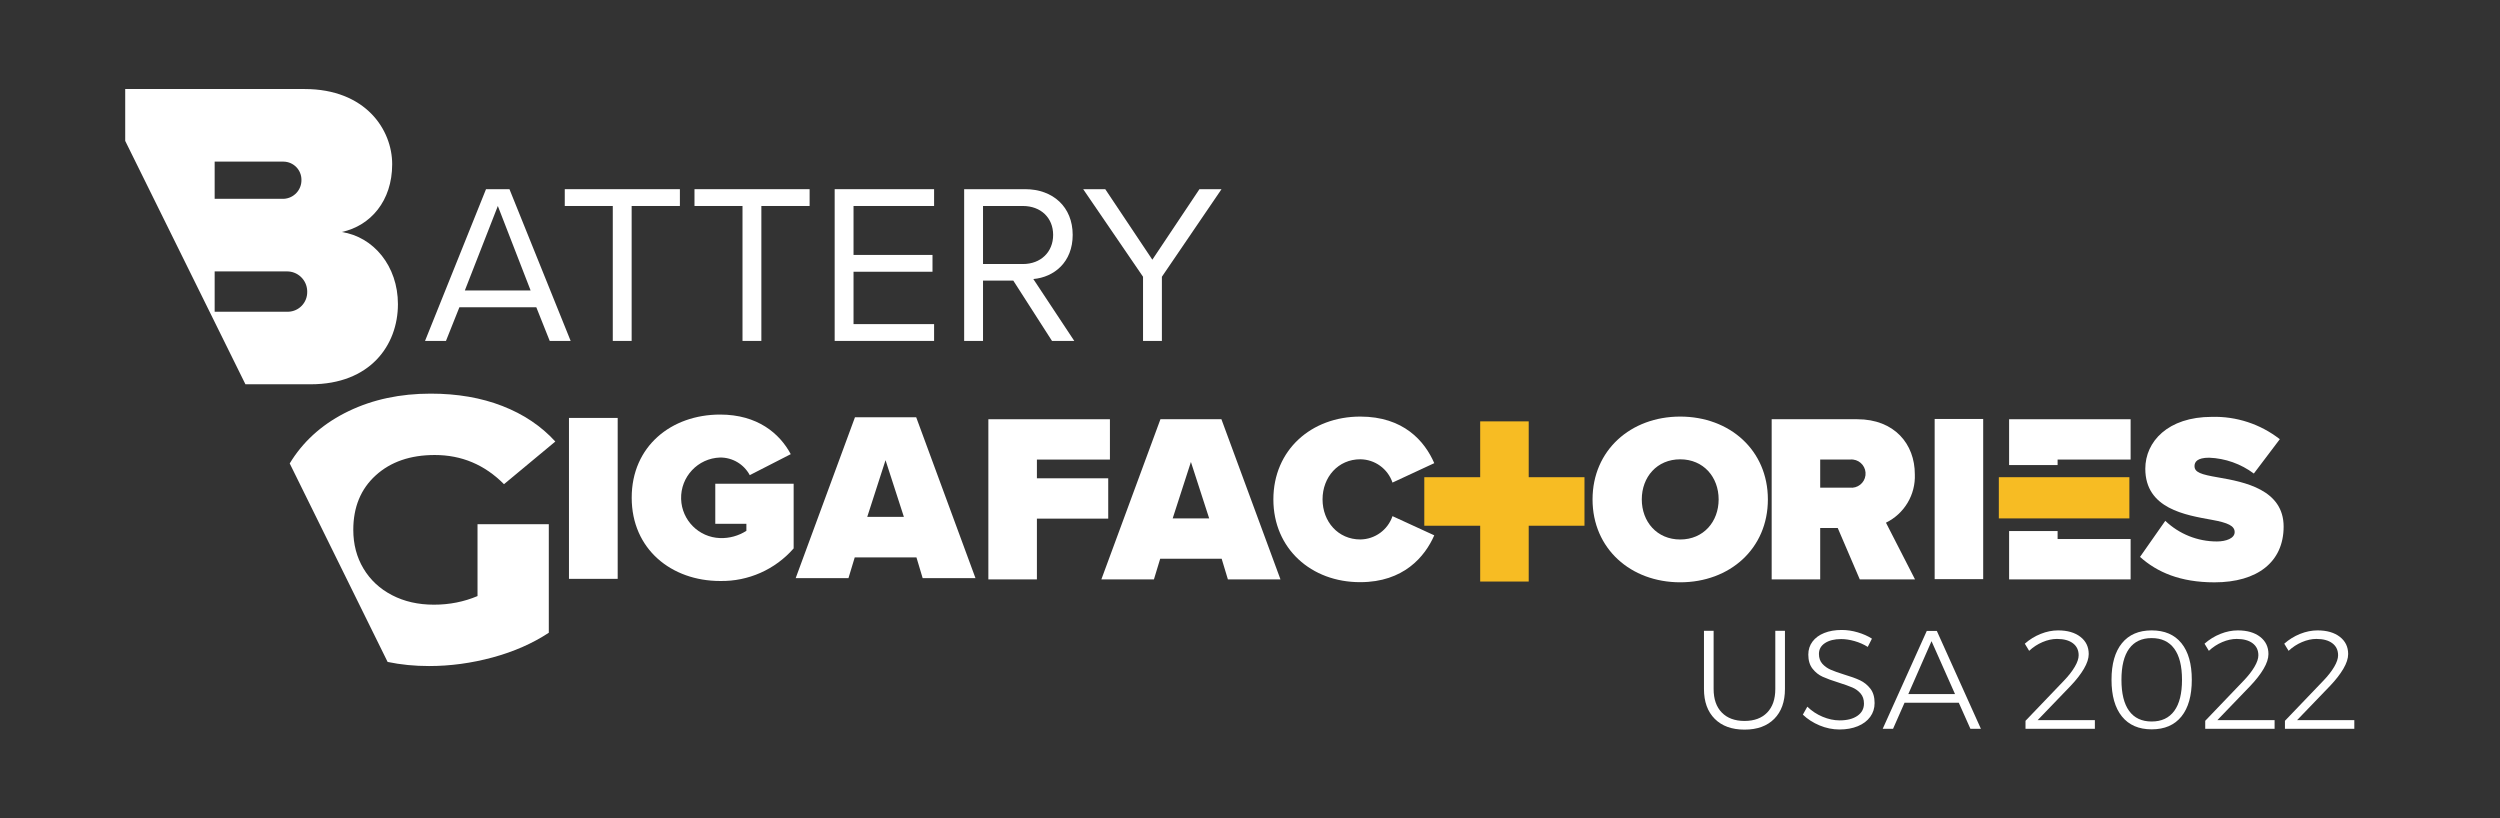 <?xml version="1.0" encoding="UTF-8" standalone="no"?>
<!DOCTYPE svg PUBLIC "-//W3C//DTD SVG 1.1//EN" "http://www.w3.org/Graphics/SVG/1.1/DTD/svg11.dtd">
<svg width="100%" height="100%" viewBox="0 0 1036 339" version="1.1" xmlns="http://www.w3.org/2000/svg" xmlns:xlink="http://www.w3.org/1999/xlink" xml:space="preserve" xmlns:serif="http://www.serif.com/" style="fill-rule:evenodd;clip-rule:evenodd;stroke-linejoin:round;stroke-miterlimit:2;">
    <rect x="0" y="0" width="1036" height="339" fill="#333333" stroke="none"/>
    <g transform="matrix(1,0,0,1,-1145,-474)">
        <g id="USA-2022-COLOUR" serif:id="USA 2022 COLOUR" transform="matrix(1.487,0,0,0.713,1524.32,384.227)">
            <rect x="-255" y="126" width="696" height="474" style="fill:none;"/>
            <g transform="matrix(2.802,0,0,5.843,-312.469,-19.112)">
                <path d="M75.152,58.731L77.234,58.731L71.147,43.637L68.816,43.637L62.751,58.731L64.833,58.731L66.168,55.381L73.817,55.381L75.152,58.731ZM69.992,45.309L73.251,53.709L66.711,53.709L69.992,45.309Z" style="fill:white;fill-rule:nonzero;"/>
            </g>
            <g transform="matrix(2.802,0,0,5.843,-312.469,-19.112)">
                <path d="M81.424,58.731L83.3,58.731L83.3,45.309L88.098,45.309L88.098,43.637L76.648,43.637L76.648,45.309L81.424,45.309L81.424,58.731Z" style="fill:white;fill-rule:nonzero;"/>
            </g>
            <g transform="matrix(2.802,0,0,5.843,-312.469,-19.112)">
                <path d="M94.326,58.731L96.201,58.731L96.201,45.309L101,45.309L101,43.637L89.55,43.637L89.55,45.309L94.326,45.309L94.326,58.731Z" style="fill:white;fill-rule:nonzero;"/>
            </g>
            <g transform="matrix(2.802,0,0,5.843,-312.469,-19.112)">
                <path d="M103.492,58.731L113.381,58.731L113.381,57.059L105.368,57.059L105.368,51.85L113.222,51.85L113.222,50.178L105.368,50.178L105.368,45.309L113.381,45.309L113.381,43.637L103.492,43.637L103.492,58.731Z" style="fill:white;fill-rule:nonzero;"/>
            </g>
            <g transform="matrix(2.802,0,0,5.843,-312.469,-19.112)">
                <path d="M125.108,58.731L127.323,58.731L123.251,52.575C125.312,52.394 127.165,50.902 127.165,48.185C127.165,45.399 125.199,43.637 122.436,43.637L116.371,43.637L116.371,58.731L118.247,58.731L118.247,52.733L121.259,52.733L125.108,58.731ZM125.221,48.185C125.221,49.883 123.998,51.083 122.21,51.083L118.247,51.083L118.247,45.309L122.21,45.309C123.998,45.309 125.221,46.486 125.221,48.185Z" style="fill:white;fill-rule:nonzero;"/>
            </g>
            <g transform="matrix(2.802,0,0,5.843,-312.469,-19.112)">
                <path d="M134.162,58.731L136.037,58.731L136.037,52.349L141.968,43.637L139.772,43.637L135.088,50.652L130.404,43.637L128.209,43.637L134.162,52.349L134.162,58.731Z" style="fill:white;fill-rule:nonzero;"/>
            </g>
            <g transform="matrix(2.802,0,0,5.843,-195.27,243.252)">
                <path d="M0,6.915L7.135,6.915C8.24,6.878 9.166,7.744 9.204,8.849C9.205,8.879 9.205,8.909 9.205,8.939C9.229,10.013 8.377,10.903 7.304,10.927C7.248,10.928 7.191,10.927 7.135,10.923L0,10.923L0,6.915ZM0,-4.005L6.872,-4.005C7.852,-3.981 8.633,-3.18 8.632,-2.199C8.655,-1.195 7.874,-0.356 6.872,-0.306L0,-0.306L0,-4.005ZM9.554,18.142C15.455,18.142 18.228,14.266 18.228,10.172C18.228,6.386 15.805,3.477 12.637,2.995C15.5,2.378 17.656,-0.087 17.656,-3.745C17.661,-7.174 15.019,-11.227 8.941,-11.227L-8.896,-11.227L-8.896,-6.067L3.061,18.142L9.554,18.142Z" style="fill:white;fill-rule:nonzero;"/>
            </g>
            <g transform="matrix(0.672,0,0,1.378,-258.362,130.966)">
                <path d="M715.516,286.947C715.516,291.198 716.647,294.503 718.909,296.865C721.171,299.226 724.313,300.407 728.334,300.407C732.355,300.407 735.487,299.226 737.73,296.865C739.973,294.503 741.094,291.198 741.094,286.947L741.094,262.39L745.096,262.39L745.096,286.947C745.096,292.3 743.617,296.491 740.659,299.521C737.701,302.551 733.593,304.067 728.334,304.067C723.075,304.067 718.957,302.551 715.98,299.521C713.003,296.491 711.514,292.3 711.514,286.947L711.514,262.39L715.516,262.39L715.516,286.947Z" style="fill:white;fill-rule:nonzero;"/>
            </g>
            <g transform="matrix(0.672,0,0,1.378,-258.362,130.966)">
                <path d="M779.432,269.179C777.769,268.116 775.952,267.3 773.98,266.729C772.008,266.159 770.152,265.873 768.412,265.873C765.628,265.873 763.395,266.434 761.713,267.556C760.031,268.677 759.19,270.202 759.19,272.131C759.19,273.823 759.654,275.2 760.582,276.263C761.51,277.325 762.651,278.162 764.004,278.772C765.357,279.382 767.213,280.06 769.572,280.808C772.317,281.635 774.531,282.451 776.213,283.258C777.895,284.065 779.326,285.236 780.505,286.77C781.684,288.305 782.274,290.332 782.274,292.851C782.274,295.054 781.665,297.002 780.447,298.695C779.229,300.387 777.518,301.695 775.314,302.62C773.11,303.545 770.577,304.008 767.716,304.008C764.893,304.008 762.138,303.437 759.451,302.296C756.764,301.154 754.453,299.639 752.52,297.75L754.376,294.385C756.193,296.196 758.301,297.612 760.698,298.636C763.095,299.659 765.454,300.17 767.774,300.17C770.867,300.17 773.323,299.531 775.14,298.252C776.957,296.973 777.866,295.251 777.866,293.087C777.866,291.355 777.402,289.938 776.474,288.836C775.546,287.735 774.405,286.888 773.052,286.298C771.699,285.708 769.804,285.019 767.368,284.232C764.623,283.366 762.419,282.55 760.756,281.782C759.093,281.015 757.682,279.874 756.522,278.358C755.362,276.843 754.782,274.866 754.782,272.426C754.782,270.34 755.362,268.51 756.522,266.936C757.682,265.362 759.306,264.152 761.394,263.305C763.482,262.459 765.899,262.036 768.644,262.036C770.848,262.036 773.062,262.371 775.285,263.04C777.508,263.709 779.471,264.594 781.172,265.696L779.432,269.179Z" style="fill:white;fill-rule:nonzero;"/>
            </g>
            <g transform="matrix(0.672,0,0,1.378,-258.362,130.966)">
                <path d="M822.004,303.712L817.19,292.733L794.686,292.733L789.93,303.712L785.638,303.712L803.908,262.449L808.084,262.449L826.354,303.712L822.004,303.712ZM796.252,289.073L815.624,289.073L805.88,266.759L796.252,289.073Z" style="fill:white;fill-rule:nonzero;"/>
            </g>
            <g transform="matrix(0.672,0,0,1.378,-258.362,130.966)">
                <path d="M873.624,300.052L873.624,303.712L844.856,303.712L844.856,300.348L860.864,283.347C862.72,281.379 864.189,279.46 865.272,277.591C866.355,275.722 866.896,274.098 866.896,272.721C866.896,270.556 866.103,268.864 864.518,267.644C862.933,266.424 860.729,265.814 857.906,265.814C855.973,265.814 853.981,266.257 851.932,267.142C849.883,268.028 848.027,269.258 846.364,270.832L844.566,267.821C846.538,266.05 848.732,264.673 851.149,263.689C853.566,262.705 855.973,262.213 858.37,262.213C862.237,262.213 865.32,263.118 867.621,264.929C869.922,266.739 871.072,269.159 871.072,272.19C871.072,274.039 870.405,276.115 869.071,278.417C867.737,280.72 865.91,283.11 863.59,285.59L849.902,300.052L873.624,300.052Z" style="fill:white;fill-rule:nonzero;"/>
            </g>
            <g transform="matrix(0.672,0,0,1.378,-258.362,130.966)">
                <path d="M897.172,262.213C902.547,262.213 906.665,264.014 909.526,267.615C912.387,271.216 913.818,276.361 913.818,283.051C913.818,289.742 912.387,294.897 909.526,298.518C906.665,302.138 902.547,303.949 897.172,303.949C891.836,303.949 887.728,302.138 884.847,298.518C881.966,294.897 880.526,289.742 880.526,283.051C880.526,276.361 881.966,271.216 884.847,267.615C887.728,264.014 891.836,262.213 897.172,262.213ZM897.172,265.46C893.073,265.46 889.961,266.946 887.834,269.917C885.707,272.888 884.644,277.266 884.644,283.051C884.644,288.836 885.707,293.215 887.834,296.186C889.961,299.157 893.073,300.643 897.172,300.643C901.271,300.643 904.393,299.157 906.539,296.186C908.685,293.215 909.758,288.836 909.758,283.051C909.758,277.266 908.685,272.888 906.539,269.917C904.393,266.946 901.271,265.46 897.172,265.46Z" style="fill:white;fill-rule:nonzero;"/>
            </g>
            <g transform="matrix(0.672,0,0,1.378,-258.362,130.966)">
                <path d="M948.154,300.052L948.154,303.712L919.386,303.712L919.386,300.348L935.394,283.347C937.25,281.379 938.719,279.46 939.802,277.591C940.885,275.722 941.426,274.098 941.426,272.721C941.426,270.556 940.633,268.864 939.048,267.644C937.463,266.424 935.259,265.814 932.436,265.814C930.503,265.814 928.511,266.257 926.462,267.142C924.413,268.028 922.557,269.258 920.894,270.832L919.096,267.821C921.068,266.05 923.262,264.673 925.679,263.689C928.096,262.705 930.503,262.213 932.9,262.213C936.767,262.213 939.85,263.118 942.151,264.929C944.452,266.739 945.602,269.159 945.602,272.19C945.602,274.039 944.935,276.115 943.601,278.417C942.267,280.72 940.44,283.11 938.12,285.59L924.432,300.052L948.154,300.052Z" style="fill:white;fill-rule:nonzero;"/>
            </g>
            <g transform="matrix(0.672,0,0,1.378,-258.362,130.966)">
                <path d="M981.214,300.052L981.214,303.712L952.446,303.712L952.446,300.348L968.454,283.347C970.31,281.379 971.779,279.46 972.862,277.591C973.945,275.722 974.486,274.098 974.486,272.721C974.486,270.556 973.693,268.864 972.108,267.644C970.523,266.424 968.319,265.814 965.496,265.814C963.563,265.814 961.571,266.257 959.522,267.142C957.473,268.028 955.617,269.258 953.954,270.832L952.156,267.821C954.128,266.05 956.322,264.673 958.739,263.689C961.156,262.705 963.563,262.213 965.96,262.213C969.827,262.213 972.91,263.118 975.211,264.929C977.512,266.739 978.662,269.159 978.662,272.19C978.662,274.039 977.995,276.115 976.661,278.417C975.327,280.72 973.5,283.11 971.18,285.59L957.492,300.052L981.214,300.052Z" style="fill:white;fill-rule:nonzero;"/>
            </g>
            <g transform="matrix(2.802,0,0,5.843,20.361,462.661)">
                <path d="M-0.004,-15.932L12.085,-15.932L12.085,-11.92L4.823,-11.92L4.823,-10.057L11.917,-10.057L11.917,-6.045L4.823,-6.045L4.823,0L-0.004,0L-0.004,-15.932Z" style="fill:white;fill-rule:nonzero;"/>
            </g>
            <g transform="matrix(2.802,0,0,5.843,71.715,405.029)">
                <path d="M0,3.794L3.629,3.794L1.814,-1.818L0,3.794ZM4.872,7.81L-1.243,7.81L-1.866,9.863L-7.094,9.863L-1.218,-6.069L4.847,-6.069L10.721,9.863L5.491,9.863L4.872,7.81Z" style="fill:white;fill-rule:nonzero;"/>
            </g>
            <g transform="matrix(2.802,0,0,5.843,99.776,416.187)">
                <path d="M0,0C0,-4.921 3.773,-8.242 8.645,-8.242C12.945,-8.242 15.049,-5.806 16.002,-3.609L11.847,-1.677C11.381,-3.052 10.096,-3.982 8.645,-3.995C6.448,-3.995 4.891,-2.229 4.891,-0.008C4.891,2.213 6.442,3.98 8.645,3.98C10.096,3.966 11.381,3.036 11.847,1.661L16.002,3.57C15.072,5.698 12.945,8.228 8.645,8.228C3.773,8.242 0,4.896 0,0" style="fill:white;fill-rule:nonzero;"/>
            </g>
            <g transform="matrix(2.802,0,0,5.843,213.154,439.506)">
                <path d="M0,-7.982C-2.319,-7.982 -3.822,-6.215 -3.822,-3.995C-3.822,-1.774 -2.316,-0.007 0,-0.007C2.316,-0.007 3.822,-1.776 3.822,-3.995C3.822,-6.213 2.317,-7.982 0,-7.982M0,-12.233C4.921,-12.233 8.719,-8.892 8.719,-3.991C8.719,0.911 4.921,4.251 0,4.251C-4.921,4.251 -8.719,0.906 -8.719,-3.991C-8.719,-8.887 -4.917,-12.233 0,-12.233" style="fill:white;fill-rule:nonzero;"/>
            </g>
            <g transform="matrix(2.802,0,0,5.843,260.4,439.217)">
                <path d="M0,-7.908L-2.939,-7.908L-2.939,-5.114L-0.001,-5.114C0.77,-5.021 1.471,-5.571 1.564,-6.342C1.658,-7.114 1.108,-7.815 0.337,-7.908C0.225,-7.922 0.111,-7.922 -0.001,-7.908L0,-7.908ZM-1.193,-1.098L-2.939,-1.098L-2.939,4.012L-7.765,4.012L-7.765,-11.92L0.741,-11.92C4.465,-11.92 6.473,-9.436 6.473,-6.451C6.559,-4.416 5.432,-2.524 3.602,-1.629L6.491,4.009L0.997,4.009L-1.193,-1.098Z" style="fill:white;fill-rule:nonzero;"/>
            </g>
            <g transform="matrix(2.802,0,0,5.843,-337.351,-4067.99)">
                <rect x="221.775" y="759.44" width="4.827" height="15.932" style="fill:white;"/>
            </g>
            <g transform="matrix(2.802,0,0,5.843,-337.351,-4065.2)">
                <rect x="176.575" y="759.201" width="4.826" height="15.932" style="fill:rgb(247,188,35);"/>
            </g>
            <g transform="matrix(-2.802,0,0,5.843,665.686,-4065.18)">
                <rect x="171.024" y="764.752" width="15.932" height="4.827" style="fill:rgb(247,188,35);"/>
            </g>
            <g transform="matrix(2.802,0,0,5.843,348.336,403.554)">
                <path d="M0,4.289C1.383,5.609 3.222,6.345 5.134,6.342C6.039,6.342 6.9,6.034 6.9,5.412C6.9,4.79 6.233,4.482 4.654,4.194C2.029,3.717 -1.988,3.096 -1.988,-0.892C-1.988,-3.591 0.259,-6.052 4.629,-6.052C7.073,-6.119 9.463,-5.334 11.39,-3.83L8.807,-0.414C7.519,-1.377 5.969,-1.927 4.363,-1.99C3.17,-1.99 2.906,-1.563 2.906,-1.155C2.906,-0.534 3.552,-0.32 5.248,-0.032C7.877,0.421 11.77,1.186 11.77,4.865C11.77,8.375 9.165,10.408 4.89,10.408C1.499,10.408 -0.817,9.403 -2.513,7.877L0,4.289Z" style="fill:white;fill-rule:nonzero;"/>
            </g>
            <g transform="matrix(2.802,0,0,5.843,304.811,434.556)">
                <path d="M0,4.81L12.085,4.81L12.085,0.794L4.823,0.794L4.823,0L0,0L0,4.81Z" style="fill:white;fill-rule:nonzero;"/>
            </g>
            <g transform="matrix(-2.802,0,0,5.843,977.659,-4069.44)">
                <rect x="228.169" y="765.48" width="12.984" height="4.099" style="fill:rgb(247,188,35);"/>
            </g>
            <g transform="matrix(0.275,0,0,0.574,-290.469,639.653)">
                <g transform="matrix(1.919,0,0,1.919,259.478,-598.627)">
                    <path d="M312.1,64.291C331.834,64.291 343.543,74.225 349.406,85.182L327.757,96.257C324.672,90.485 318.644,86.904 312.1,86.957C300.364,87.325 291.144,97.136 291.512,108.866C291.864,120.09 300.881,129.107 312.1,129.459C317.008,129.619 321.847,128.281 325.977,125.632L325.977,121.923L309.552,121.923L309.552,100.781L350.935,100.781L350.935,134.911C341.161,146.081 326.963,152.37 312.121,152.104C286.396,152.104 265.414,135.311 265.414,108.179C265.387,80.977 286.374,64.291 312.1,64.291" style="fill:white;fill-rule:nonzero;"/>
                </g>
                <g transform="matrix(1.919,0,0,1.919,259.478,-599.312)">
                    <path d="M389.803,118.619L409.143,118.619L399.459,88.71L389.803,118.619ZM415.789,140.022L383.189,140.022L379.879,150.963L352.006,150.963L383.322,66.055L415.645,66.055L446.961,150.963L419.066,150.963L415.789,140.022Z" style="fill:white;fill-rule:nonzero;"/>
                </g>
                <g transform="matrix(1.919,0,0,1.919,259.478,-597.901)">
                    <rect x="232.286" y="65.687" width="25.725" height="84.908" style="fill:white;"/>
                </g>
                <g transform="matrix(1.919,0,0,1.919,259.478,-534.209)">
                    <path d="M84.816,56.505C85.237,55.806 85.674,55.114 86.122,54.426C93.295,43.501 103.261,34.979 116.025,28.861C128.783,22.737 143.2,19.678 159.257,19.678C173.311,19.678 185.931,21.847 197.117,26.196C208.304,30.54 217.625,36.791 225.081,44.95L197.975,67.457C187.796,57.192 175.608,52.06 161.41,52.06C148.502,52.06 138.105,55.647 130.222,62.82C122.335,69.993 118.391,79.57 118.391,91.546C118.391,99.183 120.182,105.994 123.769,111.979C127.35,117.969 132.37,122.643 138.824,126C145.278,129.358 152.665,131.037 160.979,131.037C169.154,131.037 176.828,129.523 183.996,126.491L183.996,88.583L221.638,88.583L221.638,145.842C213.036,151.502 203.14,155.845 191.953,158.872C180.772,161.9 169.586,163.413 158.399,163.413C150.73,163.413 143.434,162.694 136.516,161.244L84.816,56.505Z" style="fill:white;"/>
                </g>
            </g>
            <g transform="matrix(2.802,0,0,5.843,338.672,372.762)">
                <path d="M0,3.465L0,-0.547L-12.085,-0.547L-12.085,4.012L-7.262,4.012L-7.262,3.465L0,3.465Z" style="fill:white;fill-rule:nonzero;"/>
            </g>
        </g>
    </g>
</svg>
